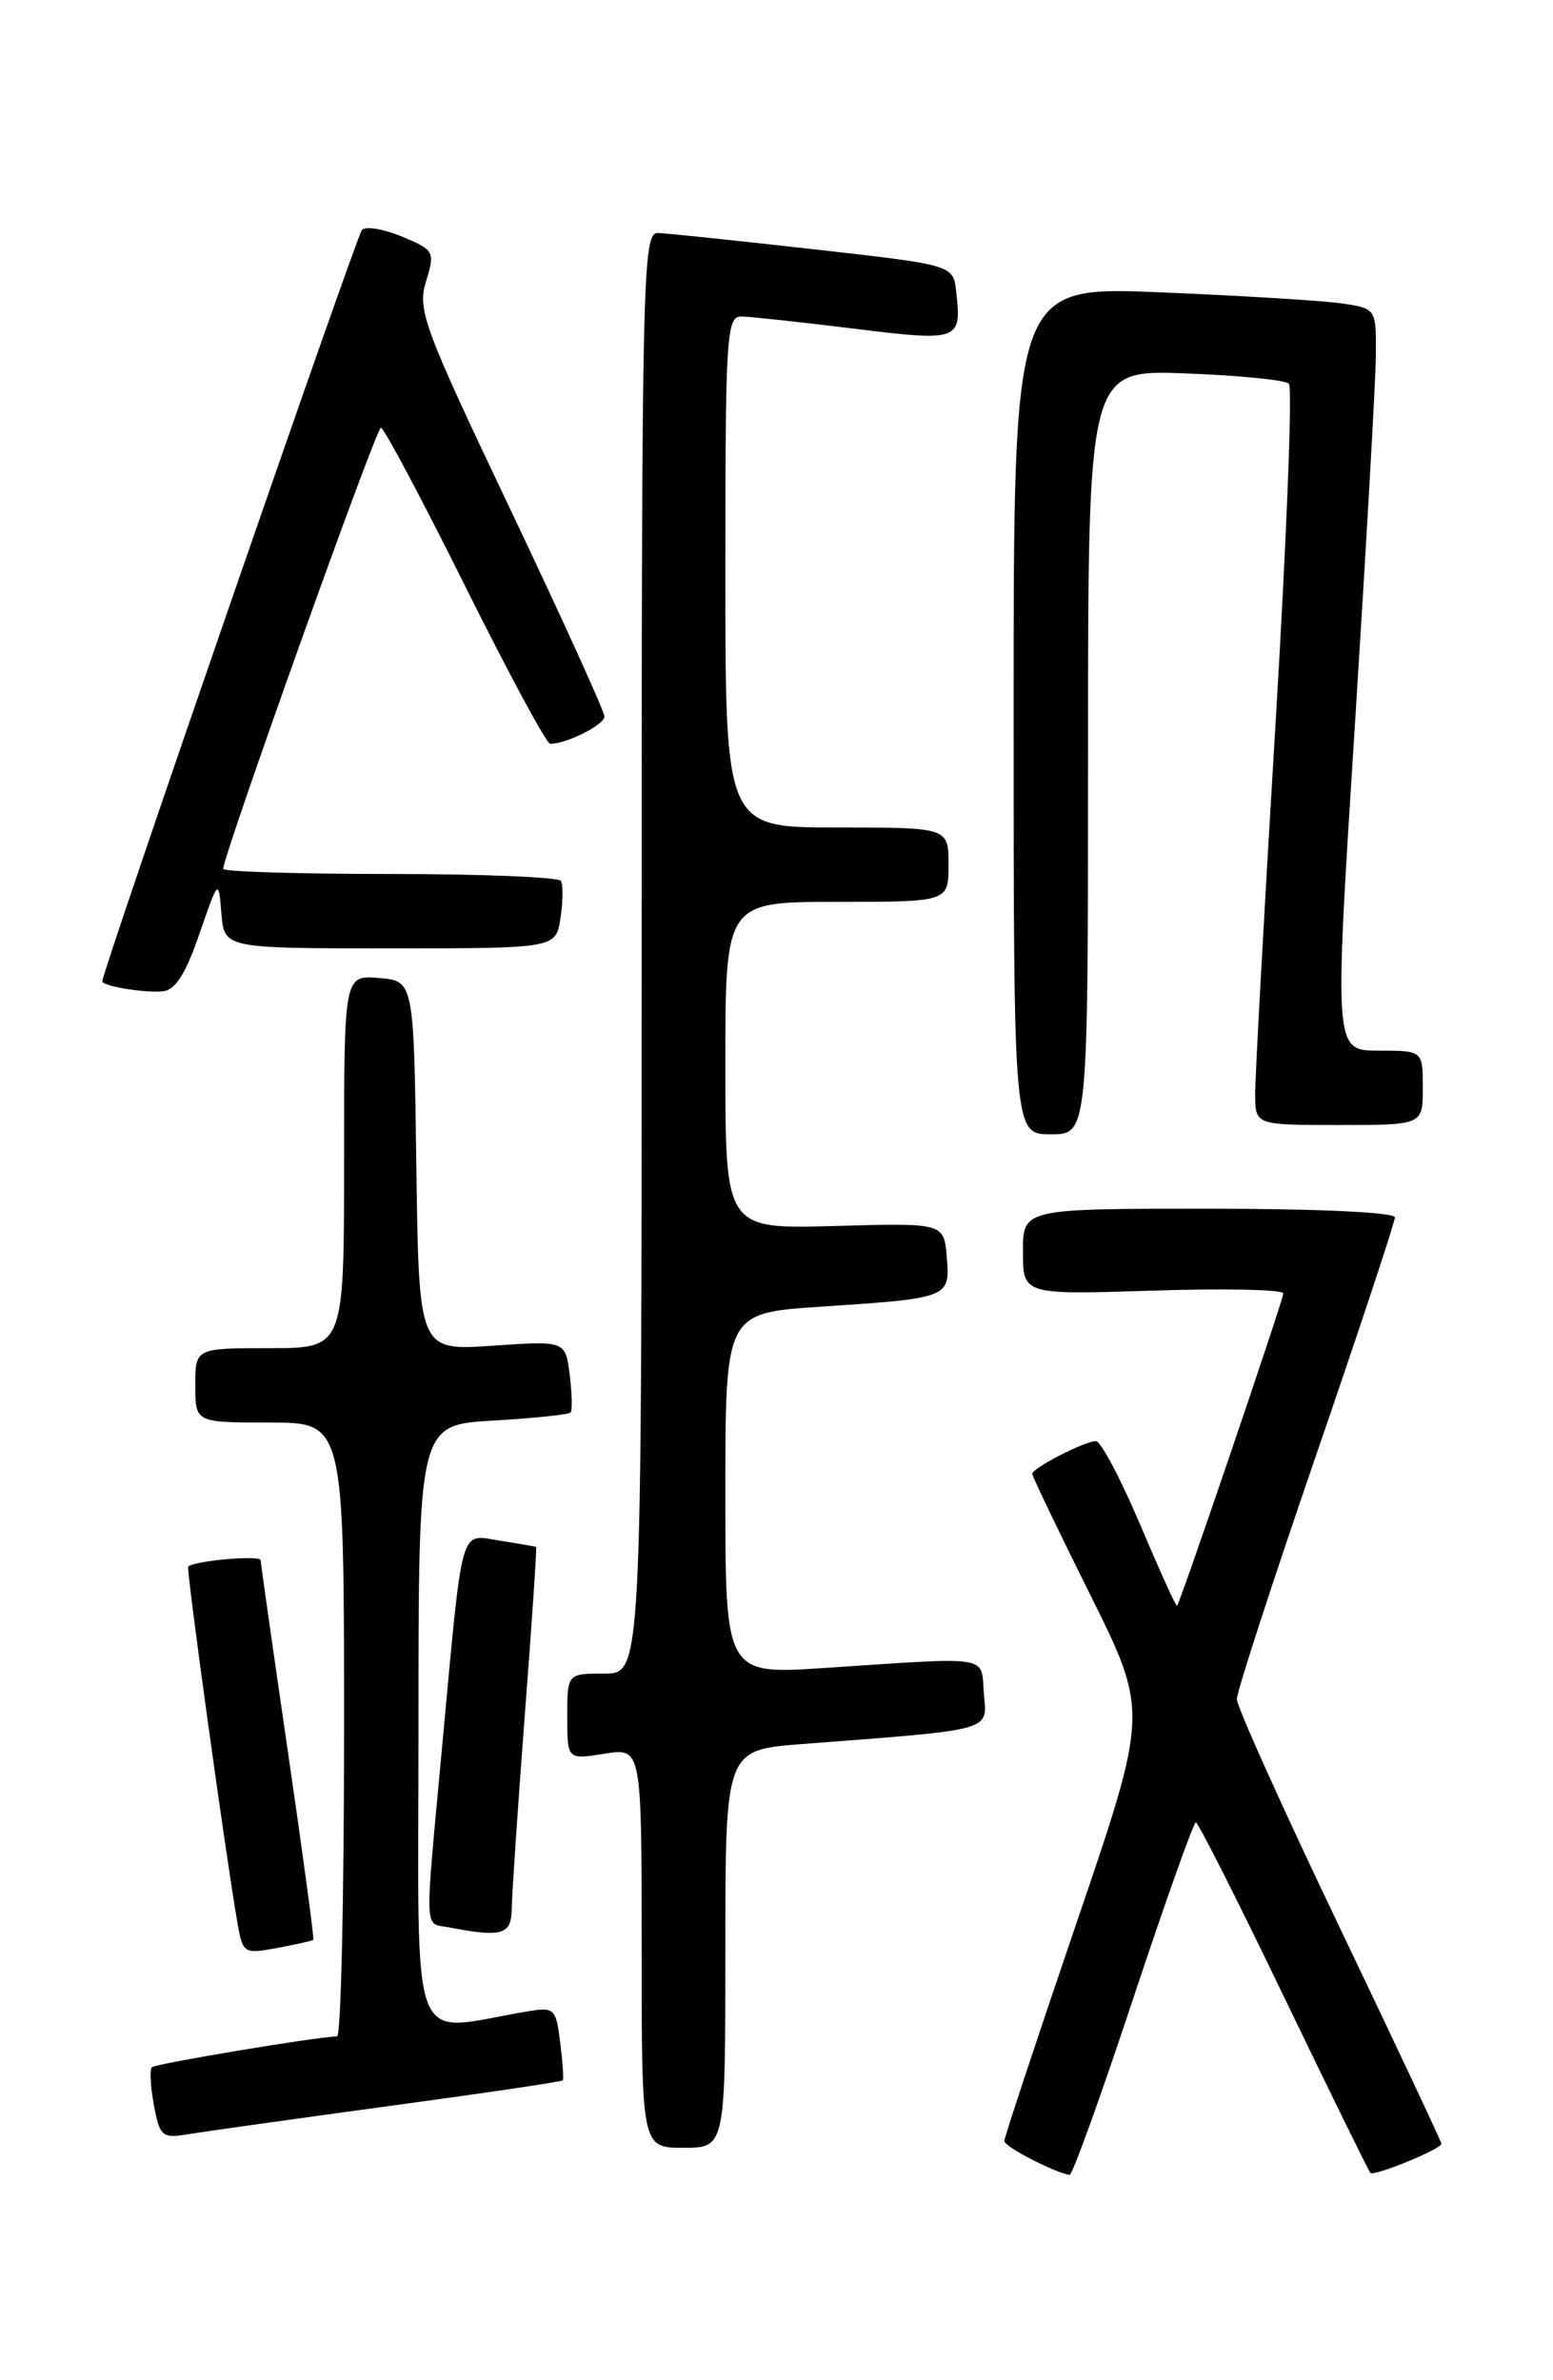 <?xml version="1.0" encoding="UTF-8" standalone="no"?>
<!DOCTYPE svg PUBLIC "-//W3C//DTD SVG 1.1//EN" "http://www.w3.org/Graphics/SVG/1.1/DTD/svg11.dtd" >
<svg xmlns="http://www.w3.org/2000/svg" xmlns:xlink="http://www.w3.org/1999/xlink" version="1.1" viewBox="0 0 167 256">
 <g >
 <path fill="currentColor"
d=" M 121.84 215.00 C 125.31 204.55 128.35 196.00 128.59 196.00 C 128.84 196.00 133.09 204.41 138.03 214.68 C 142.98 224.96 147.18 233.51 147.36 233.70 C 147.76 234.10 155.00 231.14 155.00 230.57 C 155.00 230.35 150.05 219.83 144.00 207.18 C 137.95 194.53 133.00 183.54 133.00 182.75 C 133.00 181.97 136.82 170.19 141.50 156.59 C 146.18 142.98 150.00 131.44 150.00 130.93 C 150.00 130.39 141.61 130.00 130.00 130.00 C 110.00 130.00 110.00 130.00 110.00 134.63 C 110.00 139.26 110.00 139.26 124.00 138.81 C 131.70 138.56 138.00 138.70 138.00 139.11 C 138.00 139.79 126.97 172.21 126.57 172.72 C 126.47 172.84 124.69 168.90 122.60 163.97 C 120.51 159.04 118.37 155.00 117.85 155.00 C 116.64 155.00 111.00 157.90 111.00 158.52 C 111.00 158.77 113.81 164.64 117.25 171.55 C 123.50 184.13 123.50 184.13 115.75 206.85 C 111.49 219.35 108.00 229.89 108.00 230.28 C 108.00 230.88 113.36 233.66 115.02 233.92 C 115.31 233.96 118.38 225.45 121.84 215.00 Z  M 78.00 209.60 C 78.00 188.21 78.00 188.21 86.25 187.58 C 107.08 185.98 106.15 186.24 105.80 182.15 C 105.46 177.97 106.84 178.20 88.75 179.39 C 78.00 180.11 78.00 180.11 78.00 160.66 C 78.00 141.22 78.00 141.22 88.25 140.54 C 102.13 139.62 102.17 139.60 101.81 135.18 C 101.50 131.53 101.50 131.53 89.75 131.86 C 78.00 132.19 78.00 132.19 78.00 114.59 C 78.00 97.00 78.00 97.00 90.00 97.00 C 102.00 97.00 102.00 97.00 102.00 93.00 C 102.00 89.00 102.00 89.00 90.00 89.00 C 78.00 89.00 78.00 89.00 78.00 61.50 C 78.00 35.96 78.12 34.00 79.75 34.04 C 80.71 34.06 86.16 34.65 91.85 35.35 C 103.17 36.75 103.43 36.65 102.82 31.34 C 102.50 28.50 102.50 28.50 87.50 26.81 C 79.25 25.88 71.71 25.09 70.75 25.06 C 69.10 25.00 69.00 29.34 69.00 102.50 C 69.00 180.00 69.00 180.00 65.00 180.00 C 61.00 180.00 61.00 180.00 61.00 184.63 C 61.00 189.26 61.00 189.26 65.00 188.62 C 69.00 187.98 69.00 187.98 69.00 209.49 C 69.00 231.00 69.00 231.00 73.50 231.00 C 78.00 231.00 78.00 231.00 78.00 209.60 Z  M 41.92 226.50 C 52.04 225.13 60.42 223.89 60.52 223.75 C 60.63 223.61 60.50 221.77 60.24 219.66 C 59.78 215.99 59.63 215.84 56.63 216.35 C 43.75 218.50 45.00 221.78 45.00 185.72 C 45.00 153.26 45.00 153.26 53.00 152.79 C 57.40 152.54 61.16 152.14 61.36 151.92 C 61.56 151.69 61.51 149.86 61.26 147.85 C 60.80 144.20 60.80 144.20 52.92 144.74 C 45.04 145.28 45.04 145.28 44.77 125.39 C 44.50 105.50 44.50 105.50 40.75 105.19 C 37.00 104.88 37.00 104.88 37.00 124.94 C 37.00 145.00 37.00 145.00 29.00 145.00 C 21.00 145.00 21.00 145.00 21.00 149.00 C 21.00 153.00 21.00 153.00 29.00 153.00 C 37.00 153.00 37.00 153.00 37.00 186.00 C 37.00 204.15 36.66 219.01 36.25 219.02 C 34.00 219.07 16.71 221.96 16.33 222.34 C 16.08 222.59 16.18 224.43 16.55 226.42 C 17.19 229.83 17.42 230.02 20.37 229.52 C 22.09 229.24 31.79 227.88 41.92 226.50 Z  M 33.69 208.64 C 33.80 208.53 32.57 199.46 30.97 188.48 C 29.37 177.49 28.04 168.19 28.03 167.81 C 28.00 167.24 21.07 167.84 20.24 168.48 C 20.00 168.67 24.25 199.45 25.54 206.85 C 26.11 210.10 26.24 210.18 29.81 209.51 C 31.84 209.13 33.59 208.74 33.69 208.64 Z  M 55.03 205.25 C 55.05 203.74 55.68 194.40 56.43 184.50 C 57.19 174.60 57.74 166.45 57.65 166.39 C 57.57 166.33 55.83 166.03 53.78 165.71 C 49.36 165.03 49.81 163.45 47.53 188.01 C 45.64 208.43 45.58 206.78 48.25 207.29 C 54.02 208.40 55.00 208.11 55.03 205.25 Z  M 117.00 80.89 C 117.00 39.77 117.00 39.77 127.44 40.16 C 133.18 40.37 138.21 40.87 138.60 41.27 C 139.00 41.67 138.34 58.31 137.14 78.25 C 135.93 98.19 134.96 115.96 134.97 117.75 C 135.00 121.00 135.00 121.00 144.00 121.00 C 153.00 121.00 153.00 121.00 153.00 117.00 C 153.00 113.00 153.00 113.00 148.23 113.00 C 143.46 113.00 143.46 113.00 145.68 78.25 C 146.89 59.14 147.92 41.18 147.95 38.34 C 148.00 33.18 148.00 33.18 144.25 32.63 C 142.19 32.33 133.41 31.80 124.75 31.44 C 109.00 30.79 109.00 30.79 109.00 76.39 C 109.00 122.00 109.00 122.00 113.00 122.00 C 117.00 122.00 117.00 122.00 117.00 80.89 Z  M 21.42 100.50 C 23.50 94.50 23.50 94.50 23.81 98.25 C 24.12 102.00 24.12 102.00 41.95 102.00 C 59.77 102.00 59.77 102.00 60.27 98.75 C 60.54 96.96 60.56 95.16 60.32 94.75 C 60.08 94.34 51.81 94.00 41.94 94.00 C 32.07 94.00 24.00 93.75 24.00 93.45 C 24.00 92.02 40.44 46.00 40.96 46.00 C 41.28 46.00 45.35 53.65 50.00 63.00 C 54.65 72.35 58.77 80.00 59.16 80.00 C 60.93 80.00 65.00 77.95 65.00 77.06 C 65.00 76.52 60.45 66.52 54.90 54.83 C 45.54 35.15 44.87 33.34 45.81 30.27 C 46.79 27.07 46.71 26.90 43.24 25.45 C 41.26 24.63 39.32 24.30 38.92 24.73 C 38.34 25.36 11.00 104.47 11.00 105.54 C 11.00 106.05 15.31 106.78 17.42 106.63 C 18.83 106.53 19.90 104.90 21.42 100.50 Z "/>
</g>
</svg>